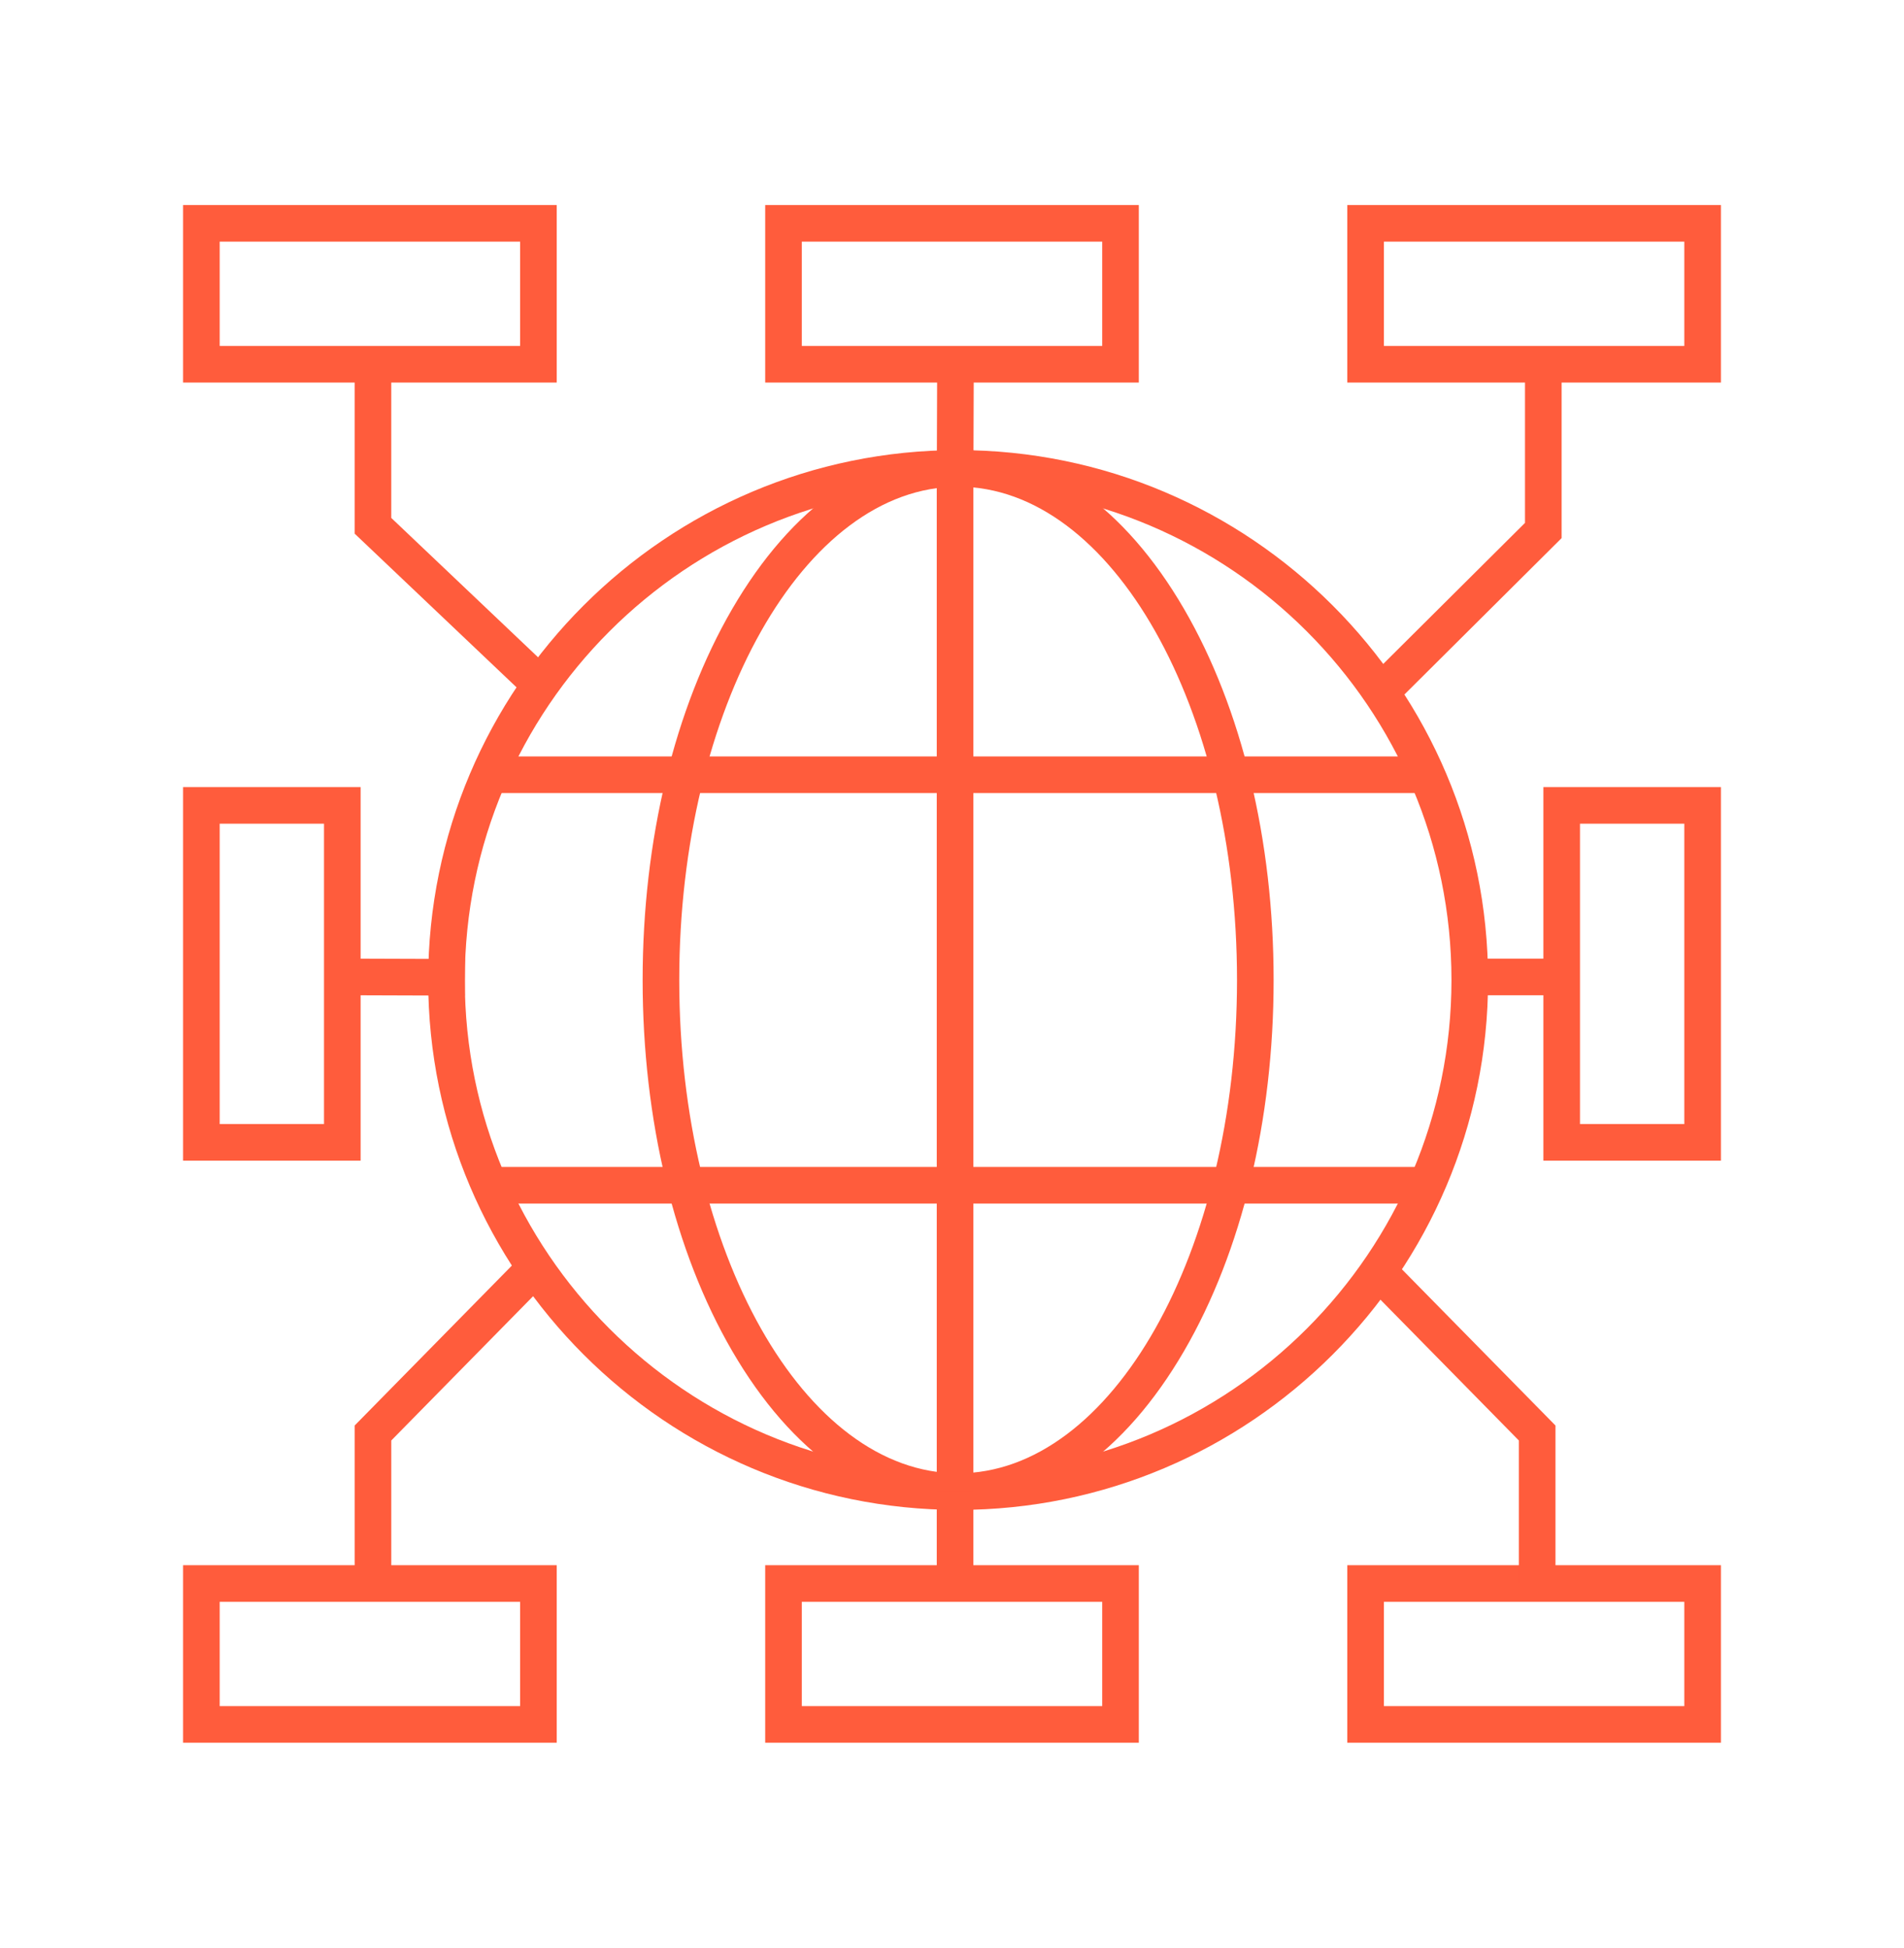 <?xml version="1.0" encoding="UTF-8"?>
<svg width="260px" height="266px" viewBox="0 0 260 266" version="1.1" xmlns="http://www.w3.org/2000/svg" xmlns:xlink="http://www.w3.org/1999/xlink">
    <!-- Generator: Sketch 49 (51002) - http://www.bohemiancoding.com/sketch -->
    <title>do-1</title>
    <desc>Created with Sketch.</desc>
    <defs></defs>
    <g id="do-1" stroke="none" stroke-width="1" fill="none" fill-rule="evenodd">
        <path d="M130.835,66.469 C93.689,66.469 63.469,96.691 63.469,133.838 C63.469,170.984 93.689,201.204 130.835,201.204 C167.982,201.204 198.204,170.984 198.204,133.838 C198.204,96.691 167.982,66.469 130.835,66.469 M130.835,206.204 C90.932,206.204 58.469,173.741 58.469,133.838 C58.469,93.934 90.932,61.469 130.835,61.469 C170.739,61.469 203.204,93.934 203.204,133.838 C203.204,173.741 170.739,206.204 130.835,206.204" id="Fill-1" fill="#FF5C3C"></path>
        <path d="M130.837,66.469 C109.839,66.469 92.755,96.691 92.755,133.838 C92.755,170.984 109.839,201.204 130.837,201.204 C151.835,201.204 168.919,170.984 168.919,133.838 C168.919,96.691 151.835,66.469 130.837,66.469 M130.837,206.204 C119.069,206.204 108.11,198.494 99.979,184.496 C92.097,170.925 87.755,152.934 87.755,133.838 C87.755,114.741 92.097,96.75 99.979,83.177 C108.11,69.178 119.069,61.469 130.837,61.469 C142.605,61.469 153.564,69.178 161.695,83.177 C169.577,96.75 173.919,114.741 173.919,133.838 C173.919,152.934 169.577,170.925 161.695,184.496 C153.564,198.494 142.605,206.204 130.837,206.204" id="Fill-3" fill="#FF5C3C"></path>
        <polygon id="Fill-5" fill="#FF5C3C" points="127.918 203.704 132.918 203.704 132.918 63.969 127.918 63.969"></polygon>
        <polygon id="Fill-7" fill="#FF5C3C" points="66.826 164.367 194.847 164.367 194.847 159.367 66.826 159.367"></polygon>
        <polygon id="Fill-8" fill="#FF5C3C" points="66.826 108.306 194.847 108.306 194.847 103.306 66.826 103.306"></polygon>
        <path d="M109.49,233 L150.51,233 L150.51,218.755 L109.49,218.755 L109.49,233 Z M104.49,238 L155.51,238 L155.51,213.755 L104.49,213.755 L104.49,238 Z" id="Fill-9" fill="#FF5C3C"></path>
        <path d="M109.49,47.245 L150.51,47.245 L150.51,33 L109.49,33 L109.49,47.245 Z M104.49,52.245 L155.51,52.245 L155.51,28 L104.49,28 L104.49,52.245 Z" id="Fill-10" fill="#FF5C3C"></path>
        <path d="M188.98,233 L230,233 L230,218.755 L188.98,218.755 L188.98,233 Z M183.98,238 L235,238 L235,213.755 L183.98,213.755 L183.98,238 Z" id="Fill-11" fill="#FF5C3C"></path>
        <polygon id="Fill-12" fill="#FF5C3C" points="212.408 216.255 207.408 216.255 207.408 196.725 187.207 176.171 190.773 172.666 212.408 194.679"></polygon>
        <path d="M30,233 L71.021,233 L71.021,218.755 L30,218.755 L30,233 Z M25,238 L76.021,238 L76.021,213.755 L25,213.755 L25,238 Z" id="Fill-13" fill="#FF5C3C"></path>
        <polygon id="Fill-14" fill="#FF5C3C" points="53.429 216.255 48.429 216.255 48.429 194.679 70.064 172.666 73.631 176.171 53.429 196.725"></polygon>
        <path d="M188.98,47.245 L230,47.245 L230,33 L188.98,33 L188.98,47.245 Z M183.98,52.245 L235,52.245 L235,28 L183.98,28 L183.98,52.245 Z" id="Fill-15" fill="#FF5C3C"></path>
        <polygon id="Fill-16" fill="#FF5C3C" points="189.917 96.701 186.39 93.157 208.245 71.409 208.245 51.419 213.245 51.419 213.245 73.487"></polygon>
        <path d="M30,47.245 L71.021,47.245 L71.021,33 L30,33 L30,47.245 Z M25,52.245 L76.021,52.245 L76.021,28 L25,28 L25,52.245 Z" id="Fill-17" fill="#FF5C3C"></path>
        <polygon id="Fill-18" fill="#FF5C3C" points="71.799 95.068 48.428 72.877 48.428 51.418 53.428 51.418 53.428 70.73 75.241 91.442"></polygon>
        <polygon id="Fill-19" fill="#FF5C3C" points="132.918 66.488 127.918 66.471 127.969 51.41 132.969 51.427"></polygon>
        <path d="M215.755,153.51 L230,153.51 L230,112.489 L215.755,112.489 L215.755,153.51 Z M210.755,158.51 L235,158.51 L235,107.489 L210.755,107.489 L210.755,158.51 Z" id="Fill-20" fill="#FF5C3C"></path>
        <path d="M30,153.51 L44.245,153.51 L44.245,112.489 L30,112.489 L30,153.51 Z M25,158.51 L49.245,158.51 L49.245,107.489 L25,107.489 L25,158.51 Z" id="Fill-21" fill="#FF5C3C"></path>
        <polygon id="Fill-22" fill="#FF5C3C" points="63.472 135.969 48.41 135.919 48.427 130.919 63.489 130.969"></polygon>
        <polygon id="Fill-23" fill="#FF5C3C" points="200.704 135.918 213.255 135.918 213.255 130.918 200.704 130.918"></polygon>
        <polygon id="Fill-24" fill="#FF5C3C" points="127.918 216.255 132.918 216.255 132.918 203.704 127.918 203.704"></polygon>
        <rect id="mask" x="0" y="0" width="260" height="266"></rect>
    </g>
</svg>